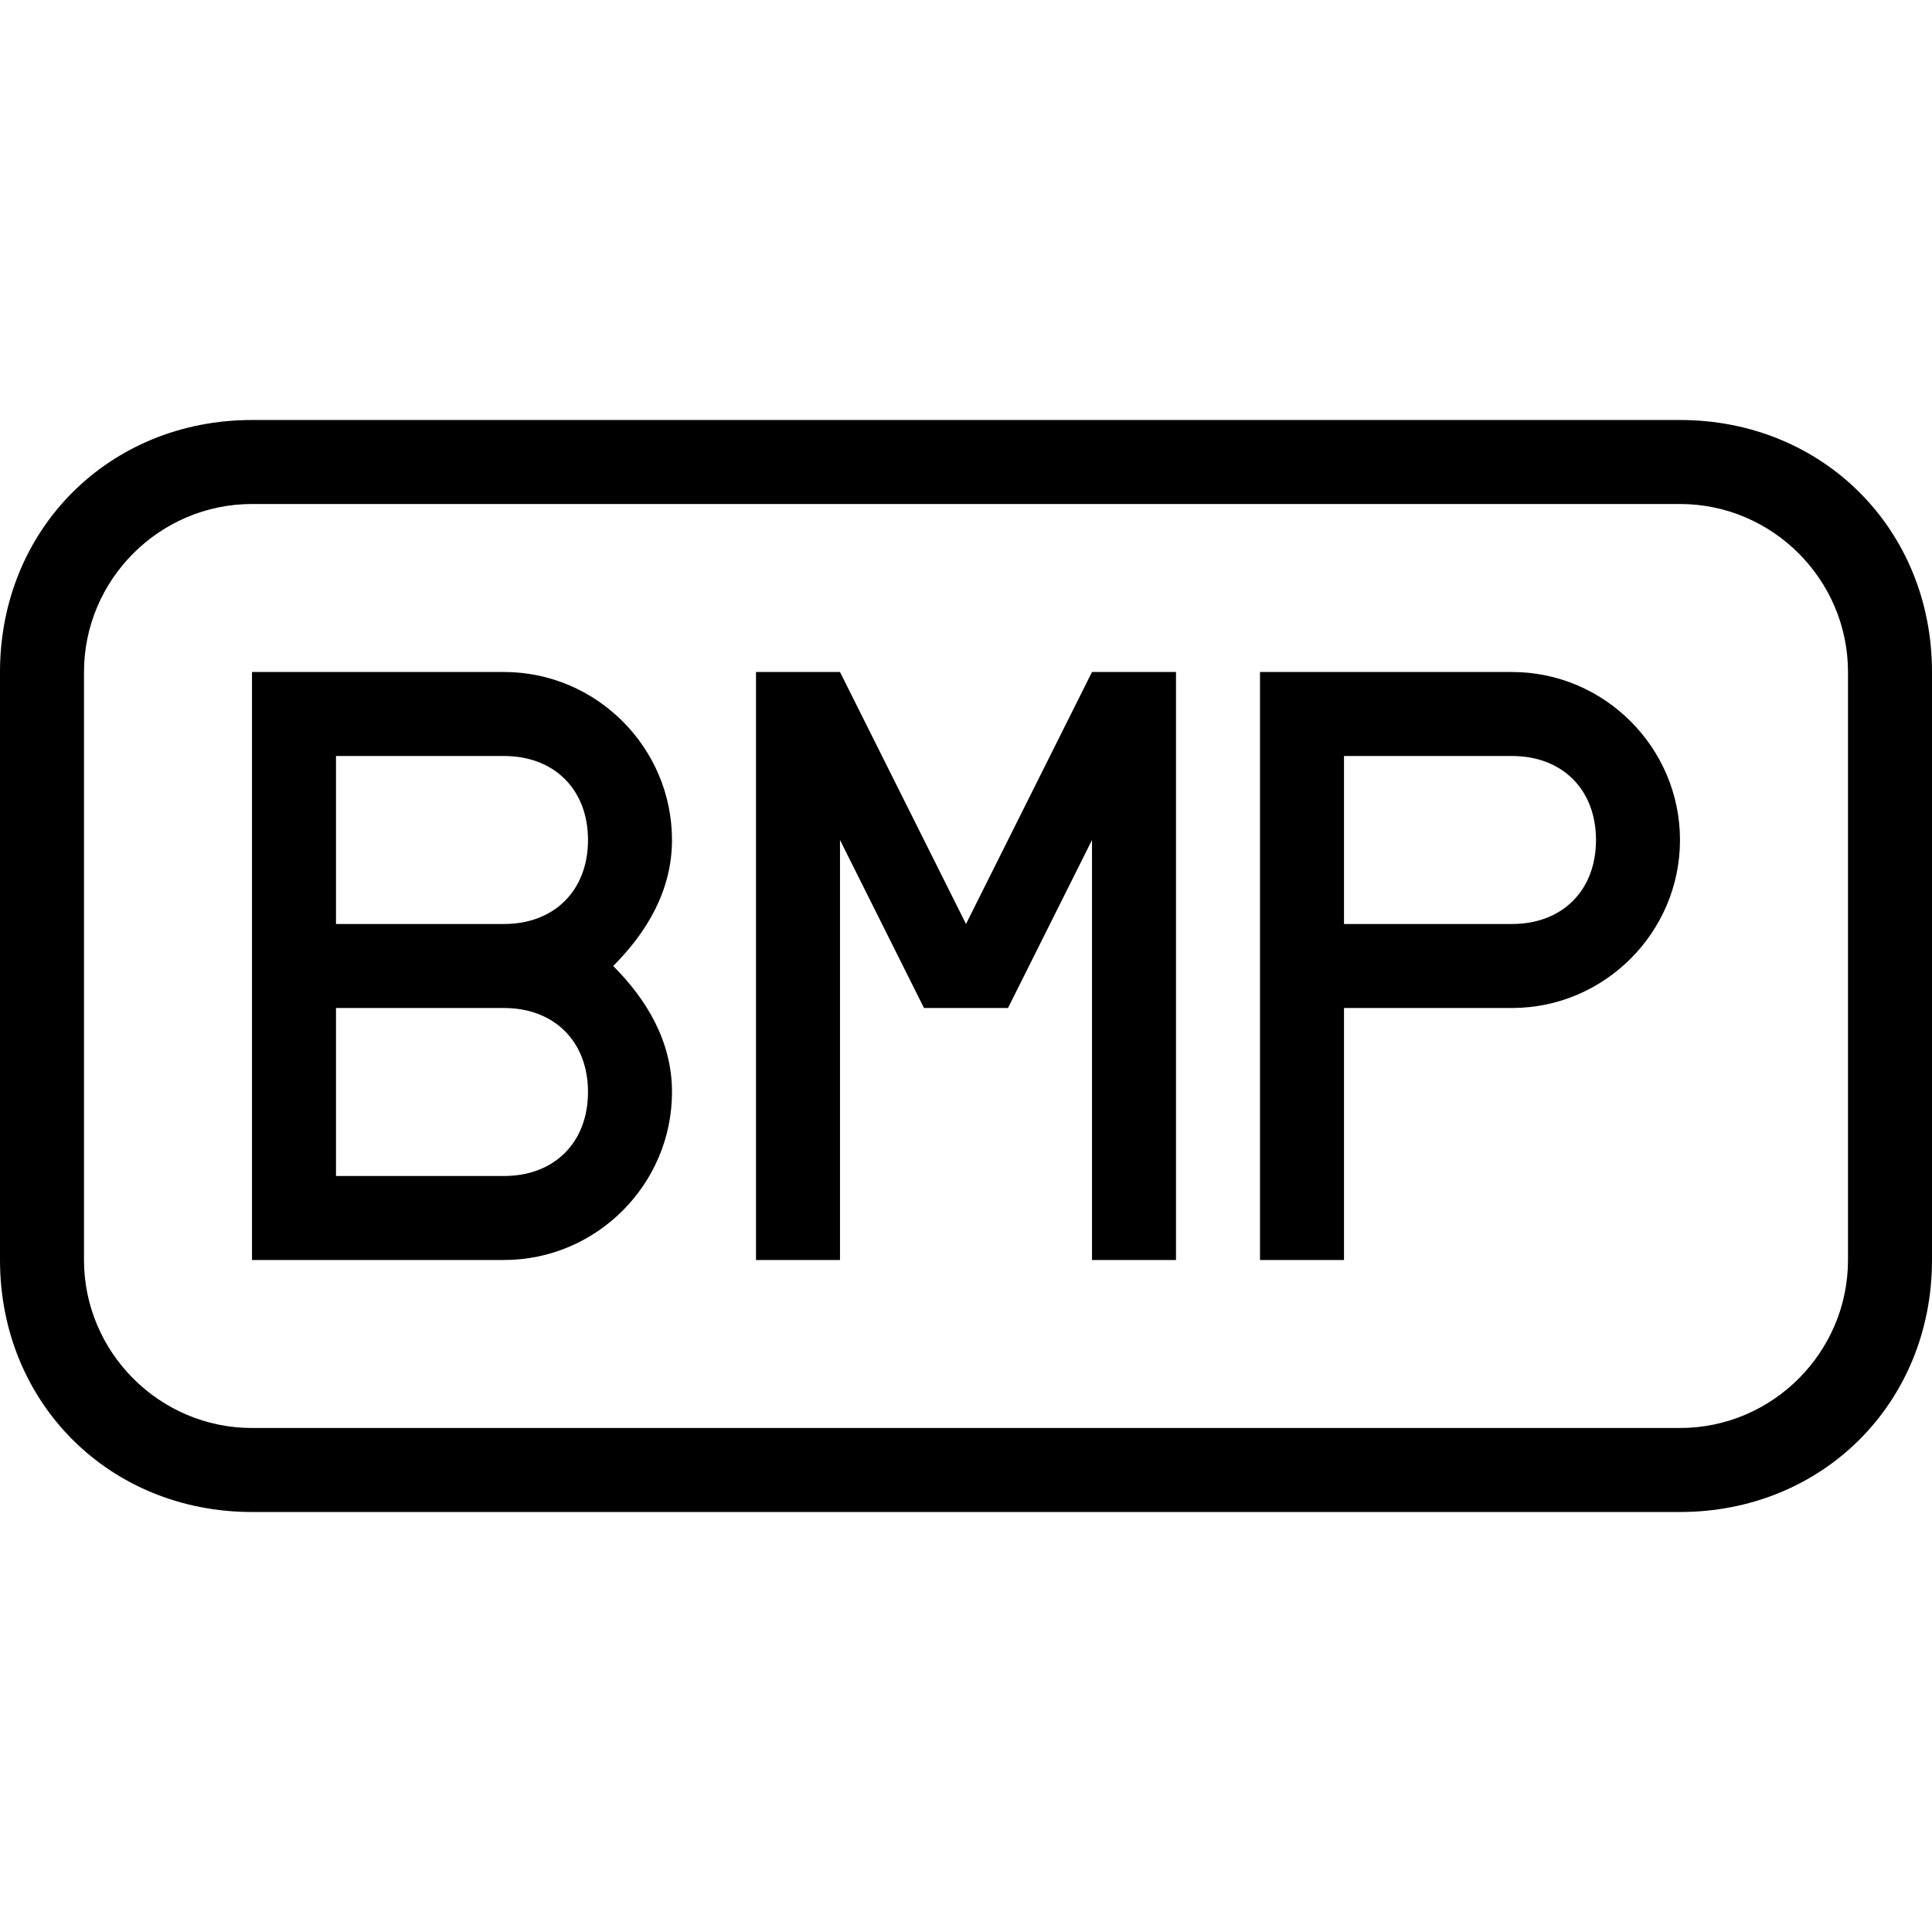 <?xml version="1.0" encoding="iso-8859-1"?>
<!-- Generator: Adobe Illustrator 16.0.0, SVG Export Plug-In . SVG Version: 6.00 Build 0)  -->
<!DOCTYPE svg PUBLIC "-//W3C//DTD SVG 1.1//EN" "http://www.w3.org/Graphics/SVG/1.1/DTD/svg11.dtd">
<svg version="1.1" id="Capa_1" xmlns="http://www.w3.org/2000/svg" xmlns:xlink="http://www.w3.org/1999/xlink" x="0px" y="0px"
	 width="439.875px" height="439.875px" viewBox="0 0 439.875 439.875" style="enable-background:new 0 0 439.875 439.875;"
	 xml:space="preserve">
<g>
	<g>
		<path d="M114.75,153H57.375v72.675v61.2h57.375c21.038,0,38.25-17.213,38.25-38.25c0-11.475-5.737-21.037-13.388-28.688
			c7.65-7.65,13.388-17.212,13.388-28.688C153,170.212,135.788,153,114.75,153z M114.75,267.75H76.5V229.5h38.25
			c11.475,0,19.125,7.65,19.125,19.125S126.225,267.75,114.75,267.75z M114.75,210.375H76.5v-38.25h38.25
			c11.475,0,19.125,7.65,19.125,19.125S126.225,210.375,114.75,210.375z"/>
		<polygon points="248.625,153 219.938,210.375 191.25,153 181.688,153 172.125,153 172.125,286.875 191.25,286.875 191.25,191.25 
			210.375,229.5 219.938,229.5 229.5,229.5 248.625,191.25 248.625,286.875 267.75,286.875 267.75,153 258.188,153 		"/>
		<path d="M344.25,153h-57.375v38.25v95.625H306V229.5h38.25c21.037,0,38.25-17.213,38.25-38.25
			C382.5,170.212,365.287,153,344.25,153z M344.25,210.375H306v-38.25h38.25c11.475,0,19.125,7.65,19.125,19.125
			S355.725,210.375,344.25,210.375z"/>
		<path d="M382.5,95.625H57.375C24.862,95.625,0,120.487,0,153v133.875c0,32.513,24.862,57.375,57.375,57.375H382.5
			c32.513,0,57.375-24.862,57.375-57.375V153C439.875,120.487,415.013,95.625,382.5,95.625z M420.75,286.875
			c0,21.037-17.213,38.25-38.25,38.25H57.375c-21.038,0-38.25-17.213-38.25-38.25V153c0-21.038,17.212-38.25,38.25-38.25H382.5
			c21.037,0,38.25,17.212,38.25,38.25V286.875z"/>
	</g>
</g>
<g>
</g>
<g>
</g>
<g>
</g>
<g>
</g>
<g>
</g>
<g>
</g>
<g>
</g>
<g>
</g>
<g>
</g>
<g>
</g>
<g>
</g>
<g>
</g>
<g>
</g>
<g>
</g>
<g>
</g>
</svg>
